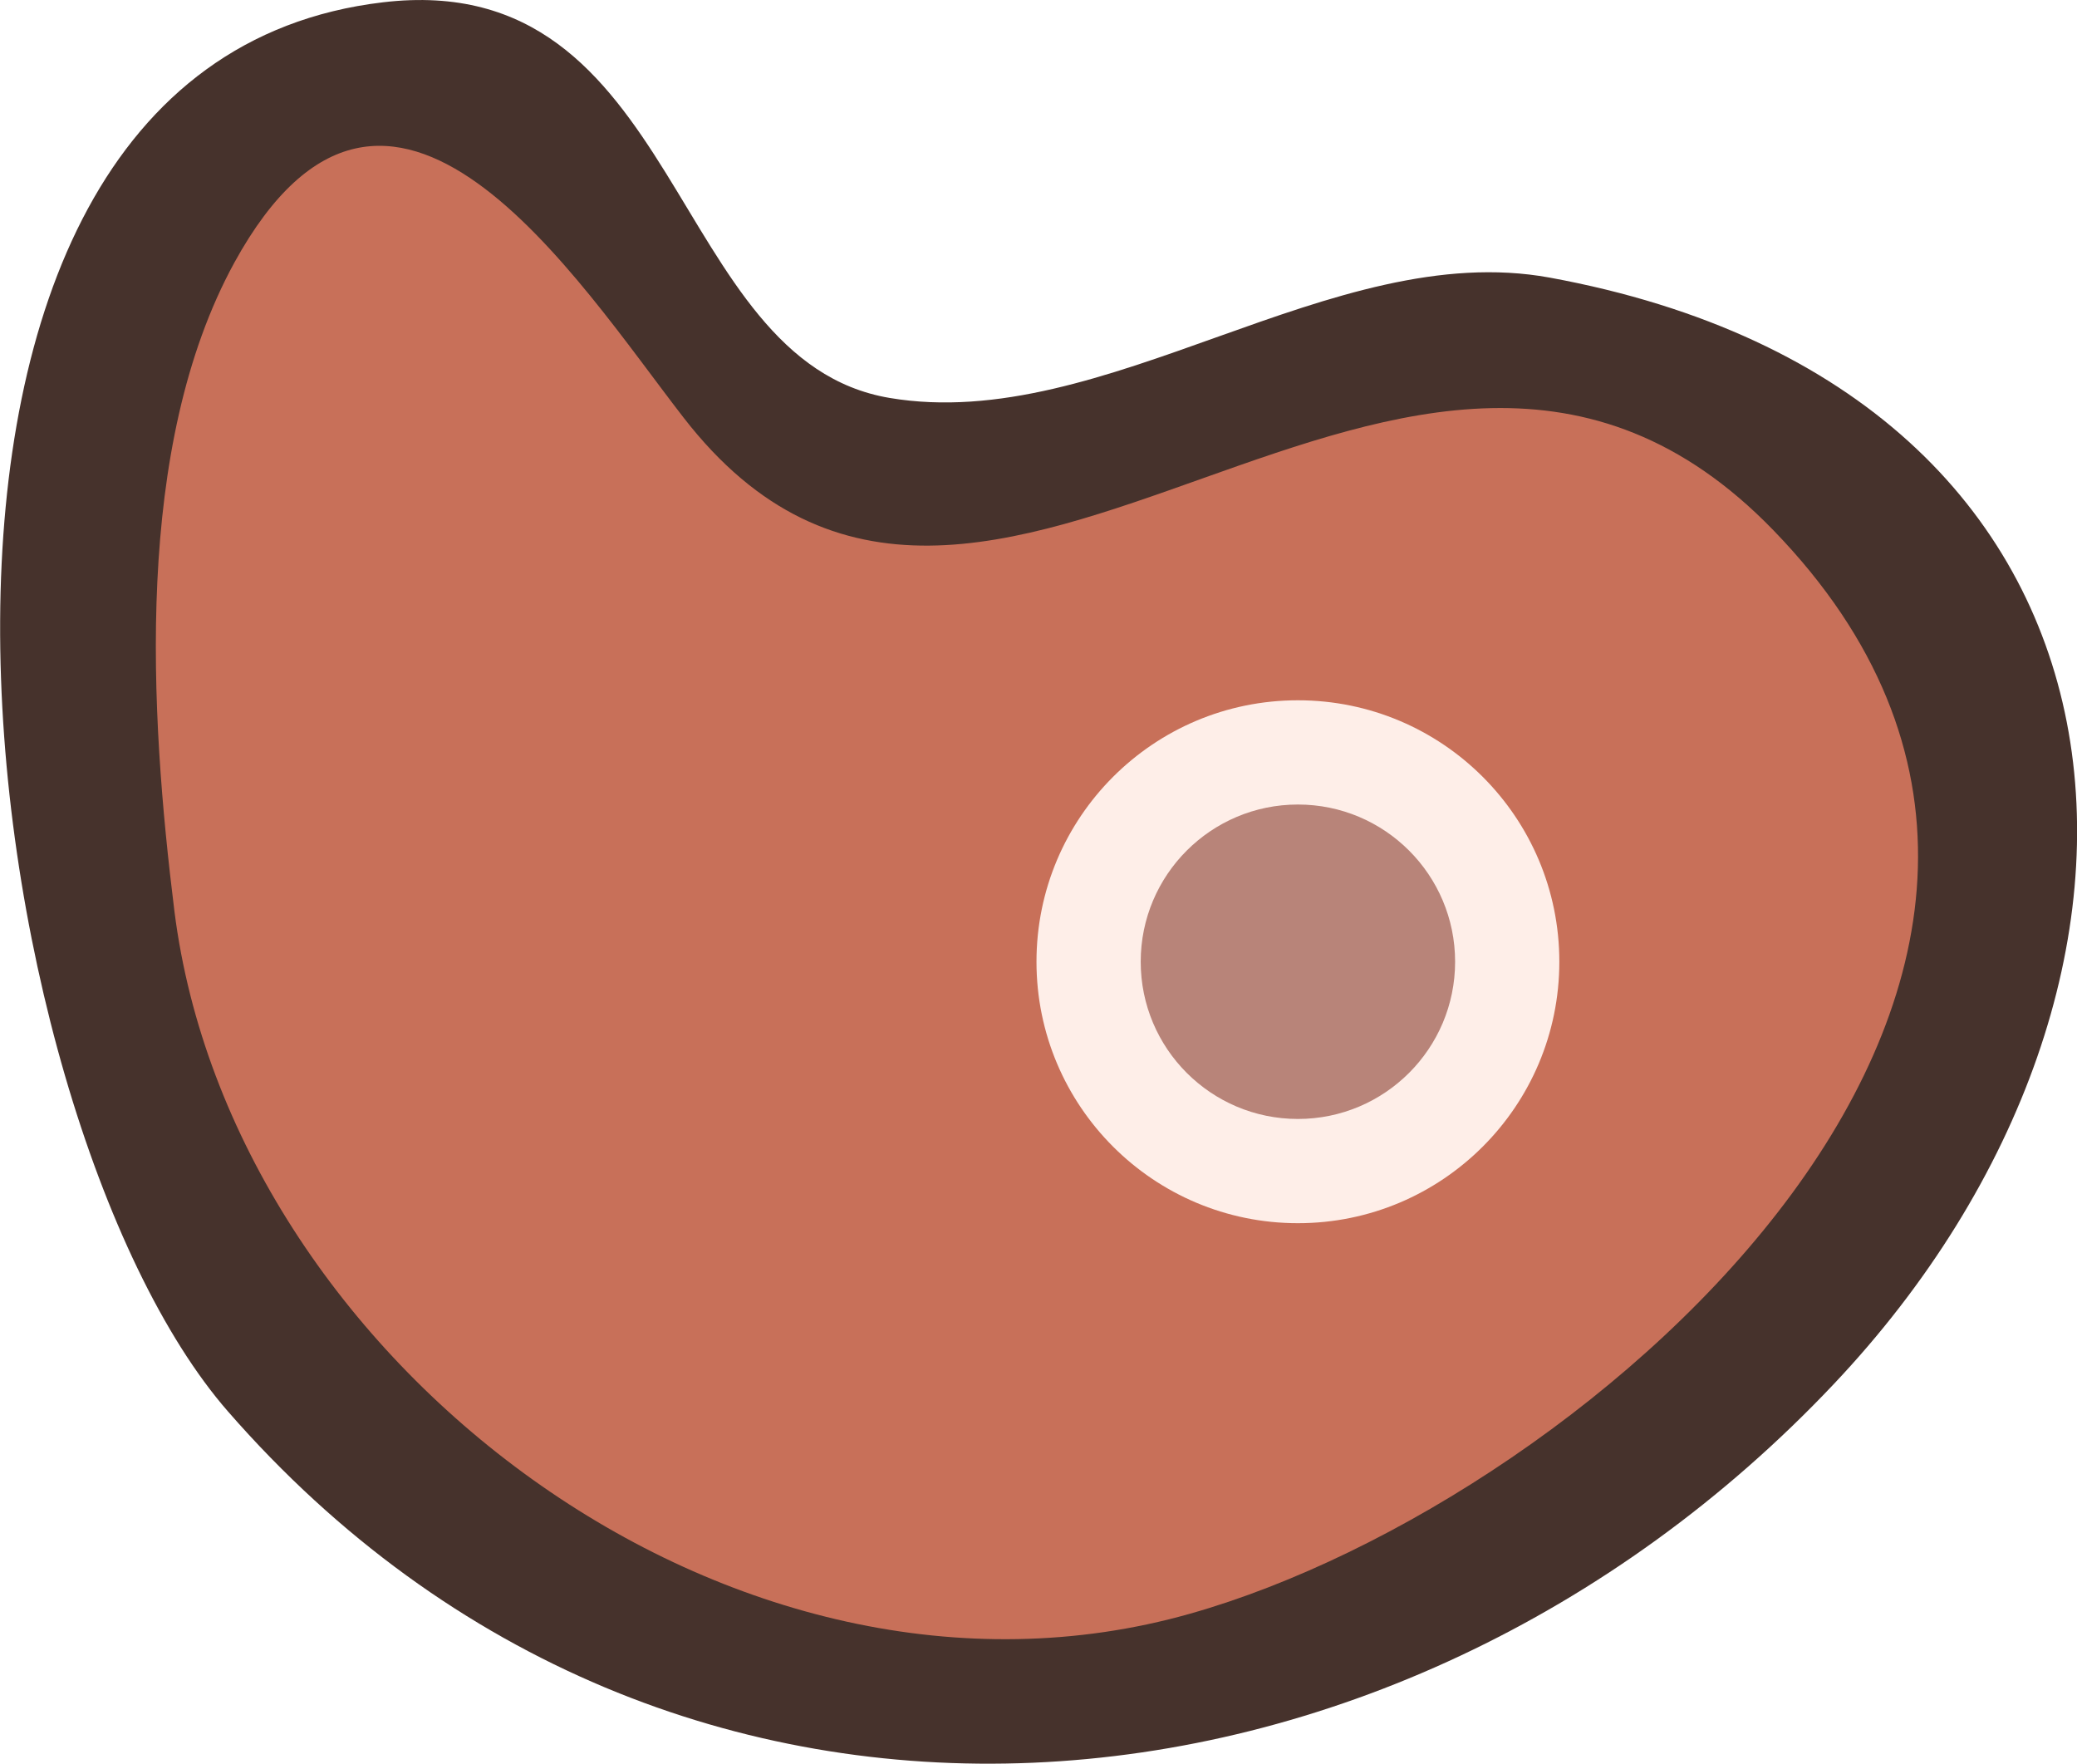 <?xml version="1.0" encoding="utf-8"?>
<!-- Generator: Adobe Illustrator 19.1.0, SVG Export Plug-In . SVG Version: 6.00 Build 0)  -->

<!--meat-->

<svg version="1.1" id="Layer_1" xmlns="http://www.w3.org/2000/svg" xmlns:xlink="http://www.w3.org/1999/xlink" x="0px" y="0px"
	 viewBox="0 0 360.7 306.3" style="enable-background:new 0 0 360.7 306.3;" xml:space="preserve">
<style type="text/css">
	.st0{fill:#46322C;}
	.st1{fill:#C87059;}
	.st2{fill:#FEEEE8;}
	.st3{fill:#B88479;}
</style>
<g>
	<g>
		<g>
			<path class="st0" d="M269.1,48.2c-37.8-6.9-77.2,27.2-114.6,20.9c-38.6-6.5-35.8-74.9-88-68.7C-30,11.8-5.3,193.7,39.6,245.1
				c77.1,88.4,202.7,75.8,278.8-4.7C384.7,170.3,376.6,67.9,269.1,48.2z"/>
		</g>
	</g>
	<g>
		<g>
			<path class="st1" d="M206.7,280.2c-79.3,22.5-166.5-44-176.4-121.9C26,123.7,23.2,77.6,40.7,45.6c26.9-49,59.6,3.2,78,26.9
				c52.1,67.3,125.9-45.9,189.3,19.6C381.5,168,277,260.3,206.7,280.2z"/>
		</g>
	</g>
	<g>
		<g>
			<circle class="st2" cx="225.4" cy="167" r="45.4"/>
		</g>
	</g>
	<g>
		<g>
			<circle class="st3" cx="225.4" cy="167" r="27.3"/>
		</g>
	</g>
</g>
</svg>
